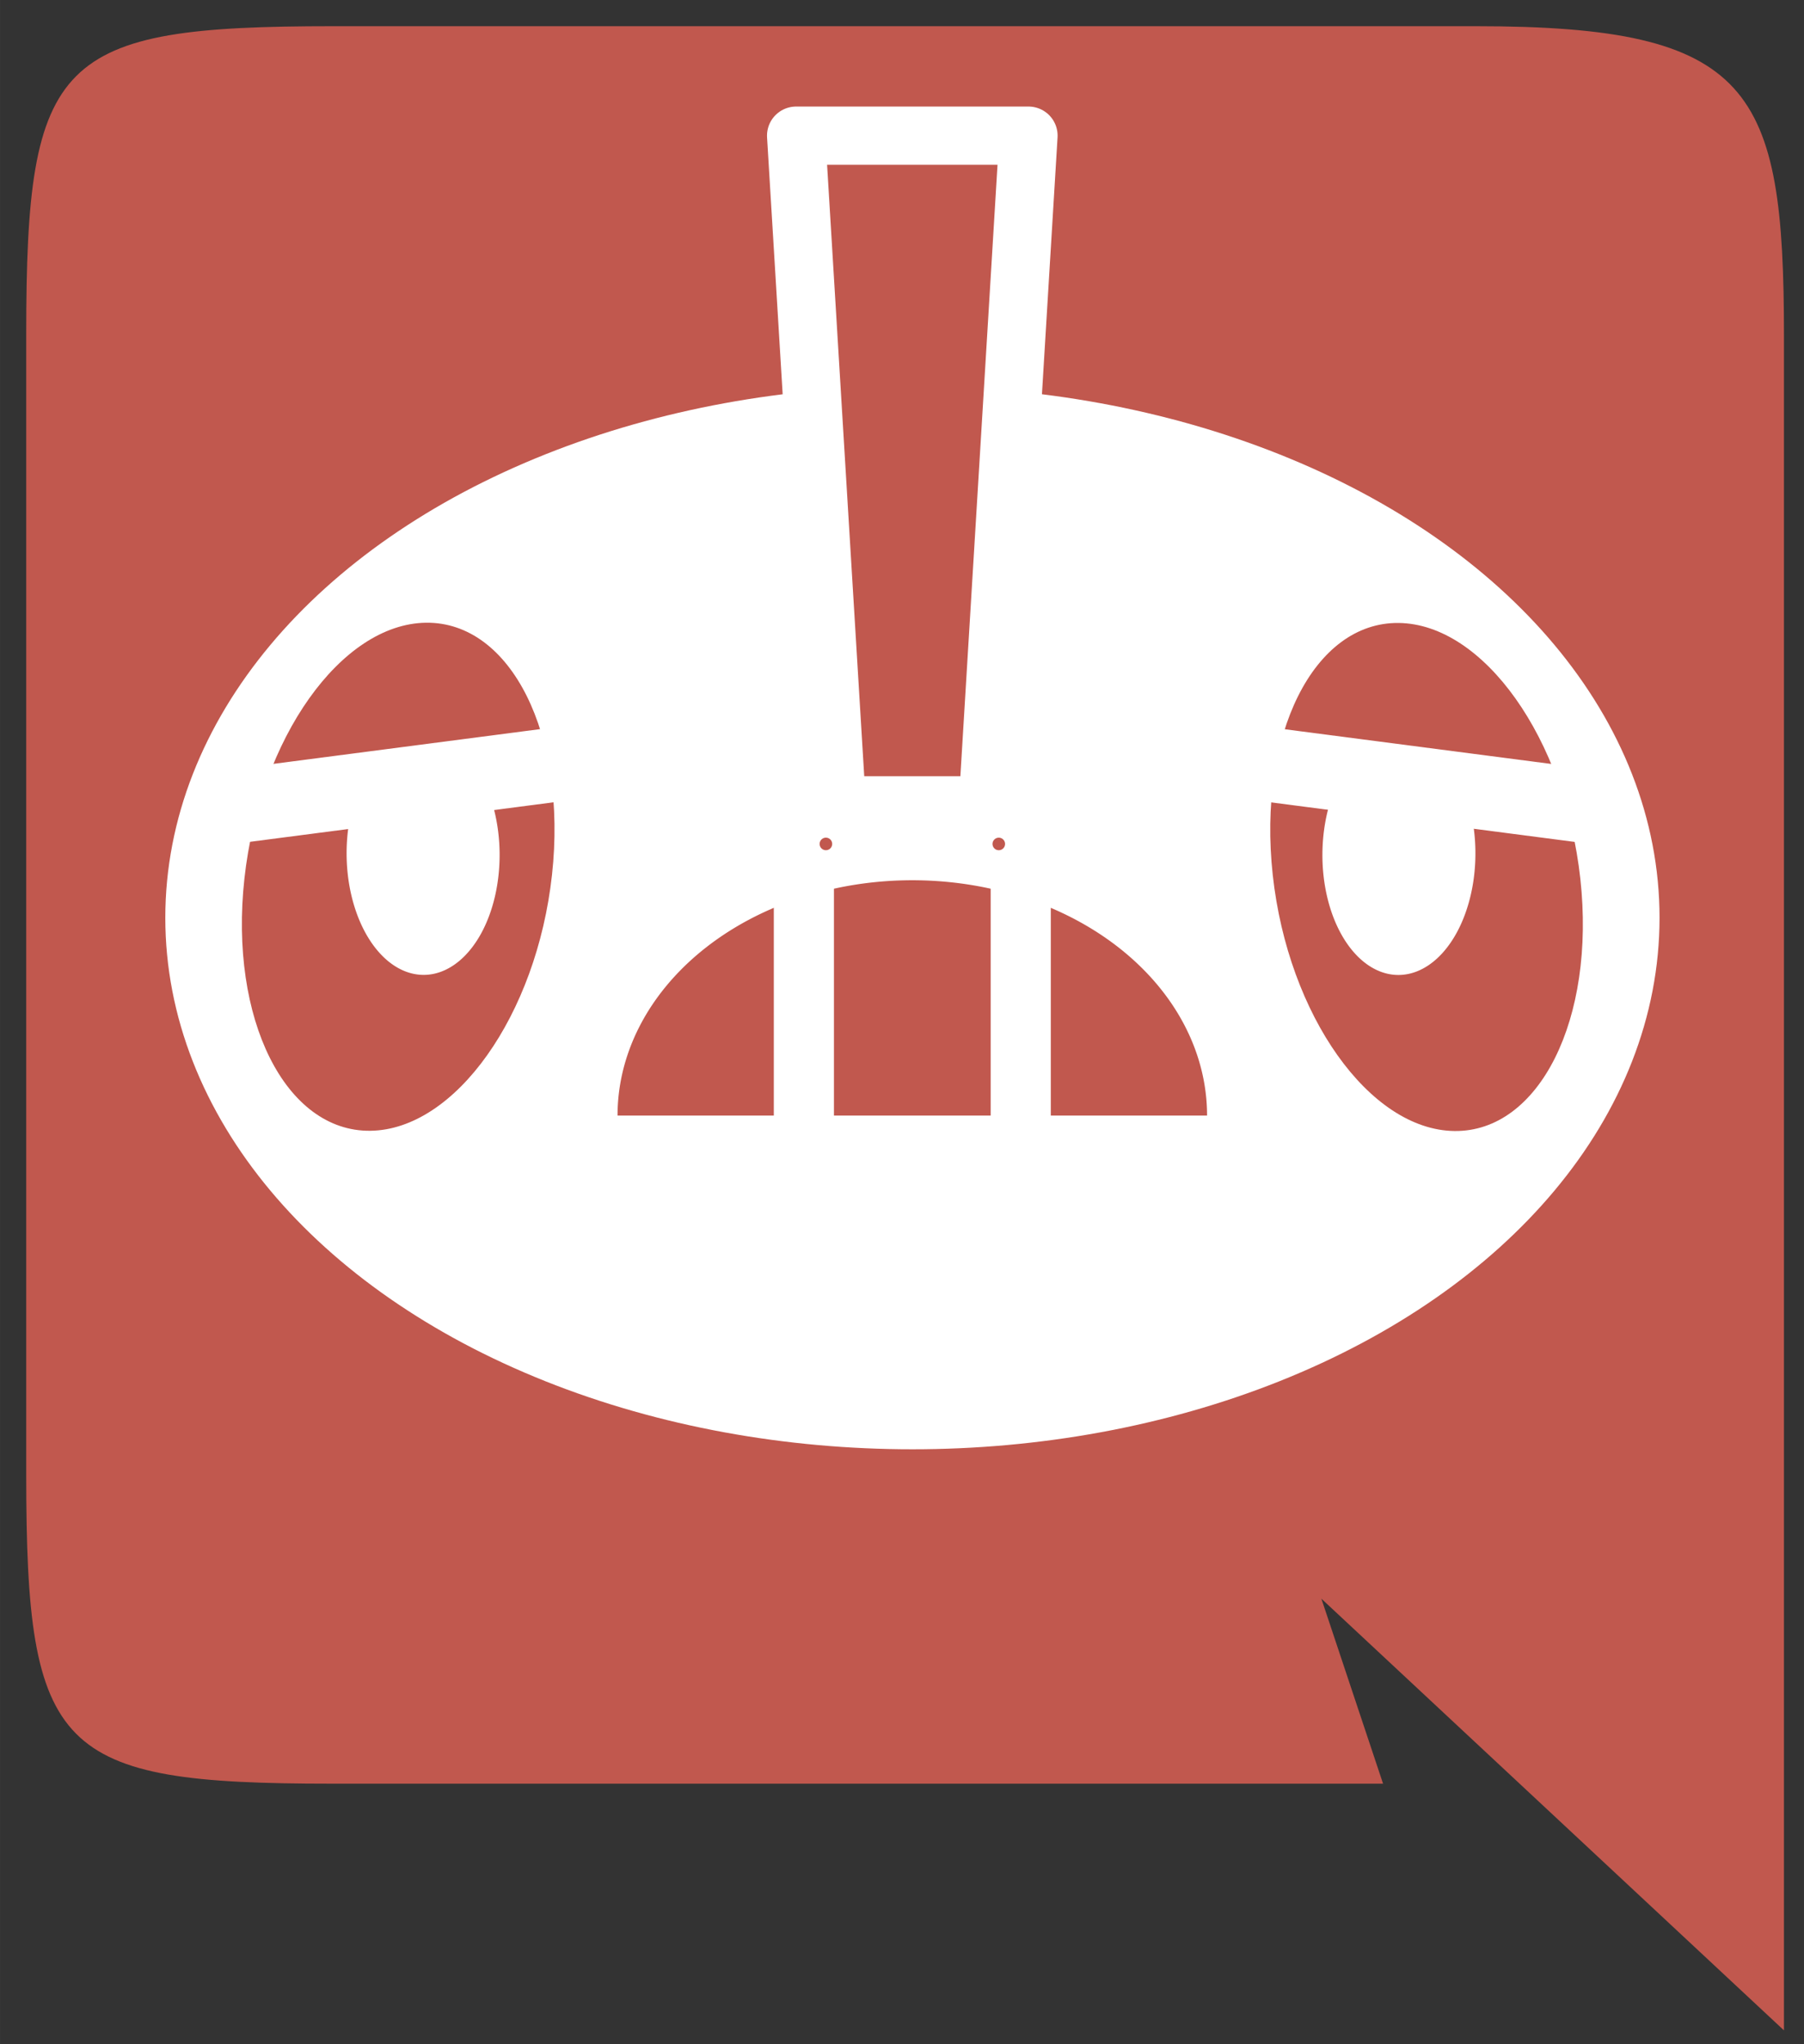 <?xml version="1.0" encoding="UTF-8" standalone="no"?>
<svg
   xmlns:dc="http://purl.org/dc/elements/1.1/"
   xmlns:cc="http://creativecommons.org/ns#"
   xmlns:rdf="http://www.w3.org/1999/02/22-rdf-syntax-ns#"
   xmlns:svg="http://www.w3.org/2000/svg"
   xmlns="http://www.w3.org/2000/svg"
   xmlns:xlink="http://www.w3.org/1999/xlink"
   xmlns:sodipodi="http://sodipodi.sourceforge.net/DTD/sodipodi-0.dtd"
   xmlns:inkscape="http://www.inkscape.org/namespaces/inkscape"
   width="450"
   height="510"
   viewBox="0 0 119.062 134.938"
   version="1.1"
   id="svg1295"
   inkscape:version="1.0.1 (3bc2e813f5, 2020-09-07)"
   sodipodi:docname="drafty.svg">
  <rect x="0" y="0" width="119.062" height="134.938" fill="#333333" stroke="none"/>
  <defs
     id="defs1289">
    <linearGradient
       inkscape:collect="always"
       xlink:href="#linearGradient991"
       id="linearGradient993"
       x1="18.631"
       y1="54.373"
       x2="109.406"
       y2="54.373"
       gradientUnits="userSpaceOnUse"
       gradientTransform="translate(-4.071,1.018)" />
    <linearGradient
       inkscape:collect="always"
       id="linearGradient991">
      <stop
         style="stop-color:#5e71b3;stop-opacity:1;"
         offset="0"
         id="stop987" />
      <stop
         style="stop-color:#5e71b3;stop-opacity:0;"
         offset="1"
         id="stop989" />
    </linearGradient>
  </defs>
  <sodipodi:namedview
     id="base"
     pagecolor="#ffffff"
     bordercolor="#666666"
     borderopacity="1.0"
     inkscape:pageopacity="0.0"
     inkscape:pageshadow="2"
     inkscape:zoom="1.979899"
     inkscape:cx="129.12262"
     inkscape:cy="273.11404"
     inkscape:document-units="mm"
     inkscape:current-layer="layer1"
     inkscape:document-rotation="0"
     showgrid="true"
     units="px"
     inkscape:window-width="2560"
     inkscape:window-height="1382"
     inkscape:window-x="0"
     inkscape:window-y="28"
     inkscape:window-maximized="1">
    <inkscape:grid
       type="xygrid"
       id="grid1938" />
    <sodipodi:guide
       position="0,158.75"
       orientation="300,0"
       id="guide1959" />
    <sodipodi:guide
       position="0,79.375"
       orientation="0,300"
       id="guide1961" />
    <sodipodi:guide
       position="79.375,79.375"
       orientation="-300,0"
       id="guide1963" />
    <sodipodi:guide
       position="79.375,158.75"
       orientation="0,-300"
       id="guide1965" />
  </sodipodi:namedview>
  <g
     inkscape:label="Layer 1"
     inkscape:groupmode="layer"
     id="layer1">
    <path
       style="display:inline;fill:#c1584e;fill-opacity:1;stroke:none;stroke-width:0.408;stroke-linecap:round;stroke-linejoin:round;stroke-miterlimit:4;stroke-dasharray:none;stroke-opacity:1;paint-order:normal"
       d="M 117.74,134.022 V 22.18 c 0,-16.379 -2.078,-20.45 -20.326,-20.45 H 59.735 30.732 21.981 c -18.216,0 -20.251,2.035 -20.251,20.283 v 75.355 c 0,18.336 2.035,20.371 20.15,20.371 H 91.281 l -4.071,-12.212 z"
       id="path895"
       sodipodi:nodetypes="cccccccccccc" />
    <path
       style="display:inline;fill:url(#linearGradient993);fill-opacity:1;stroke:#000000;stroke-width:0.265px;stroke-linecap:butt;stroke-linejoin:miter;stroke-opacity:1"
       d="m 15.773,55.257 2.646,-7.938 5.292,-5.292 c 0,0 5.292,-2.646 5.292,-2.646 0,0 10.583,-5.292 11.906,-5.292 1.323,0 11.906,-5.292 11.906,-5.292 l 2.117,-0.794 9.26,-0.265 1.852,0.265 14.552,5.027 16.404,9.26 3.704,3.969 3.704,7.938 0.794,5.027 -0.529,7.408 -4.498,7.938 -37.306,8.467 -25.135,-3.704 -15.346,-3.175 -5.556,-5.556 c 0,0 -2.381,-10.054 -2.117,-10.583 0.265,-0.529 1.058,-4.763 1.058,-4.763 z"
       id="path985" />
    <ellipse
       style="display:inline;fill:#ffffff;fill-opacity:1;stroke:#ffffff;stroke-width:6.492;stroke-linecap:round;stroke-linejoin:round;stroke-miterlimit:4;stroke-dasharray:none;stroke-opacity:1;paint-order:fill markers stroke"
       id="path1647"
       cx="60.219"
       cy="60.582"
       rx="46.063"
       ry="31.838" />
    <ellipse
       style="display:inline;fill:#c1584e;fill-opacity:1;stroke:none;stroke-width:1.356;stroke-linecap:round;stroke-linejoin:round;paint-order:fill markers stroke"
       id="path1658"
       cx="87.919"
       cy="-57.177"
       rx="10.15"
       ry="16.869"
       transform="matrix(1,0.012,-0.109,-0.994,0,0)" />
    <path
       style="display:inline;fill:#c1584e;fill-opacity:1;stroke:none;stroke-width:1.469;stroke-linecap:round;stroke-linejoin:round;paint-order:fill markers stroke"
       id="path1662"
       sodipodi:type="arc"
       sodipodi:cx="-60.211163"
       sodipodi:cy="-73.639008"
       sodipodi:rx="19.453857"
       sodipodi:ry="15.535446"
       sodipodi:start="0"
       sodipodi:end="3.1415927"
       sodipodi:open="true"
       sodipodi:arc-type="arc"
       transform="scale(-1)"
       d="m -40.757,-73.639 a 19.454,15.535 0 0 1 -9.727,13.454 19.454,15.535 0 0 1 -19.454,-10e-7 19.454,15.535 0 0 1 -9.727,-13.454" />
    <path
       style="display:inline;fill:none;stroke:#ffffff;stroke-width:3.969;stroke-linecap:butt;stroke-linejoin:miter;stroke-miterlimit:4;stroke-dasharray:none;stroke-opacity:1"
       d="M 53.055,57.741 V 73.778"
       id="path1738" />
    <path
       style="display:inline;fill:none;stroke:#ffffff;stroke-width:3.969;stroke-linecap:butt;stroke-linejoin:miter;stroke-miterlimit:4;stroke-dasharray:none;stroke-opacity:1"
       d="M 67.367,57.741 V 73.778"
       id="path1738-7" />
    <ellipse
       style="display:inline;fill:#ffffff;fill-opacity:1;stroke:none;stroke-width:0.749;stroke-linecap:round;stroke-linejoin:round;stroke-miterlimit:4;stroke-dasharray:none;stroke-opacity:1;paint-order:fill markers stroke"
       id="path1859"
       cx="90.921"
       cy="55.047"
       rx="1.378"
       ry="2.546" />
    <ellipse
       style="display:inline;fill:#c1584e;fill-opacity:1;stroke:none;stroke-width:1.356;stroke-linecap:round;stroke-linejoin:round;paint-order:fill markers stroke"
       id="path1658-9"
       cx="-32.67"
       cy="-58.617"
       rx="10.15"
       ry="16.869"
       transform="matrix(-1,0.012,0.109,-0.994,0,0)" />
    <path
       style="display:inline;fill:#c1584e;fill-opacity:1;stroke:#ffffff;stroke-width:3.845;stroke-linecap:round;stroke-linejoin:round;stroke-miterlimit:4;stroke-dasharray:none;stroke-opacity:1;paint-order:normal"
       d="m 55.229,53.159 h 9.964 L 67.878,8.955 H 52.544 Z"
       id="path1882"
       sodipodi:nodetypes="ccccc" />
    <path
       style="display:inline;fill:#ffffff;fill-opacity:1;stroke:none;stroke-width:0.575;stroke-linecap:round;stroke-linejoin:round;stroke-miterlimit:4;stroke-dasharray:none;paint-order:normal"
       id="path960"
       sodipodi:type="arc"
       sodipodi:cx="-4.4281383"
       sodipodi:cy="60.905159"
       sodipodi:rx="6.5156426"
       sodipodi:ry="6.8273563"
       sodipodi:start="0"
       sodipodi:end="4.3710407"
       sodipodi:open="true"
       sodipodi:arc-type="arc"
       d="m 2.088,60.905 a 6.516,6.827 0 0 1 -5.776,6.783 6.516,6.827 0 0 1 -7.087,-5.243 6.516,6.827 0 0 1 4.166,-7.974"
       transform="matrix(0.571,-0.821,0.5,0.866,0,0)" />
    <path
       style="display:inline;fill:#ffffff;fill-opacity:1;stroke:none;stroke-width:0.575;stroke-linecap:round;stroke-linejoin:round;stroke-miterlimit:4;stroke-dasharray:none;paint-order:normal"
       id="path960-3"
       sodipodi:type="arc"
       sodipodi:cx="-119.50204"
       sodipodi:cy="-48.182755"
       sodipodi:rx="6.5156426"
       sodipodi:ry="6.8273563"
       sodipodi:start="0"
       sodipodi:end="4.3710407"
       sodipodi:open="true"
       sodipodi:arc-type="arc"
       d="m -112.986,-48.183 a 6.516,6.827 0 0 1 -5.776,6.783 6.516,6.827 0 0 1 -7.087,-5.243 6.516,6.827 0 0 1 4.167,-7.974"
       transform="matrix(-0.571,-0.821,-0.5,0.866,0,0)" />
    <ellipse
       style="display:inline;fill:#c1584e;fill-opacity:1;stroke:none;stroke-width:0.302;stroke-linecap:round;stroke-linejoin:round;stroke-miterlimit:4;stroke-dasharray:none;stroke-opacity:1;paint-order:fill markers stroke"
       id="path1664"
       cx="65.919"
       cy="55.708"
       rx="0.415"
       ry="0.415" />
    <ellipse
       style="display:inline;fill:#c1584e;fill-opacity:1;stroke:none;stroke-width:0.302;stroke-linecap:round;stroke-linejoin:round;stroke-miterlimit:4;stroke-dasharray:none;stroke-opacity:1;paint-order:fill markers stroke"
       id="path1664-1"
       cx="54.509"
       cy="55.707"
       rx="0.415"
       ry="0.415" />
    <path
       style="display:inline;fill:#ffffff;fill-opacity:1;stroke:#ffffff;stroke-width:0.265px;stroke-linecap:butt;stroke-linejoin:miter;stroke-opacity:1"
       d="m 37.469,52.703 -0.674,-4.59 -19.921,2.595 c -0.307,0.58 -1.366,3.491 -1.364,4.855 z"
       id="path1166"
       sodipodi:nodetypes="ccccc" />
    <path
       style="display:inline;fill:#ffffff;fill-opacity:1;stroke:#ffffff;stroke-width:0.265px;stroke-linecap:butt;stroke-linejoin:miter;stroke-opacity:1"
       d="m 82.982,52.712 0.674,-4.59 19.921,2.595 c 0.307,0.58 1.366,3.491 1.364,4.855 z"
       id="path1166-6"
       sodipodi:nodetypes="ccccc" />
  </g>
</svg>
